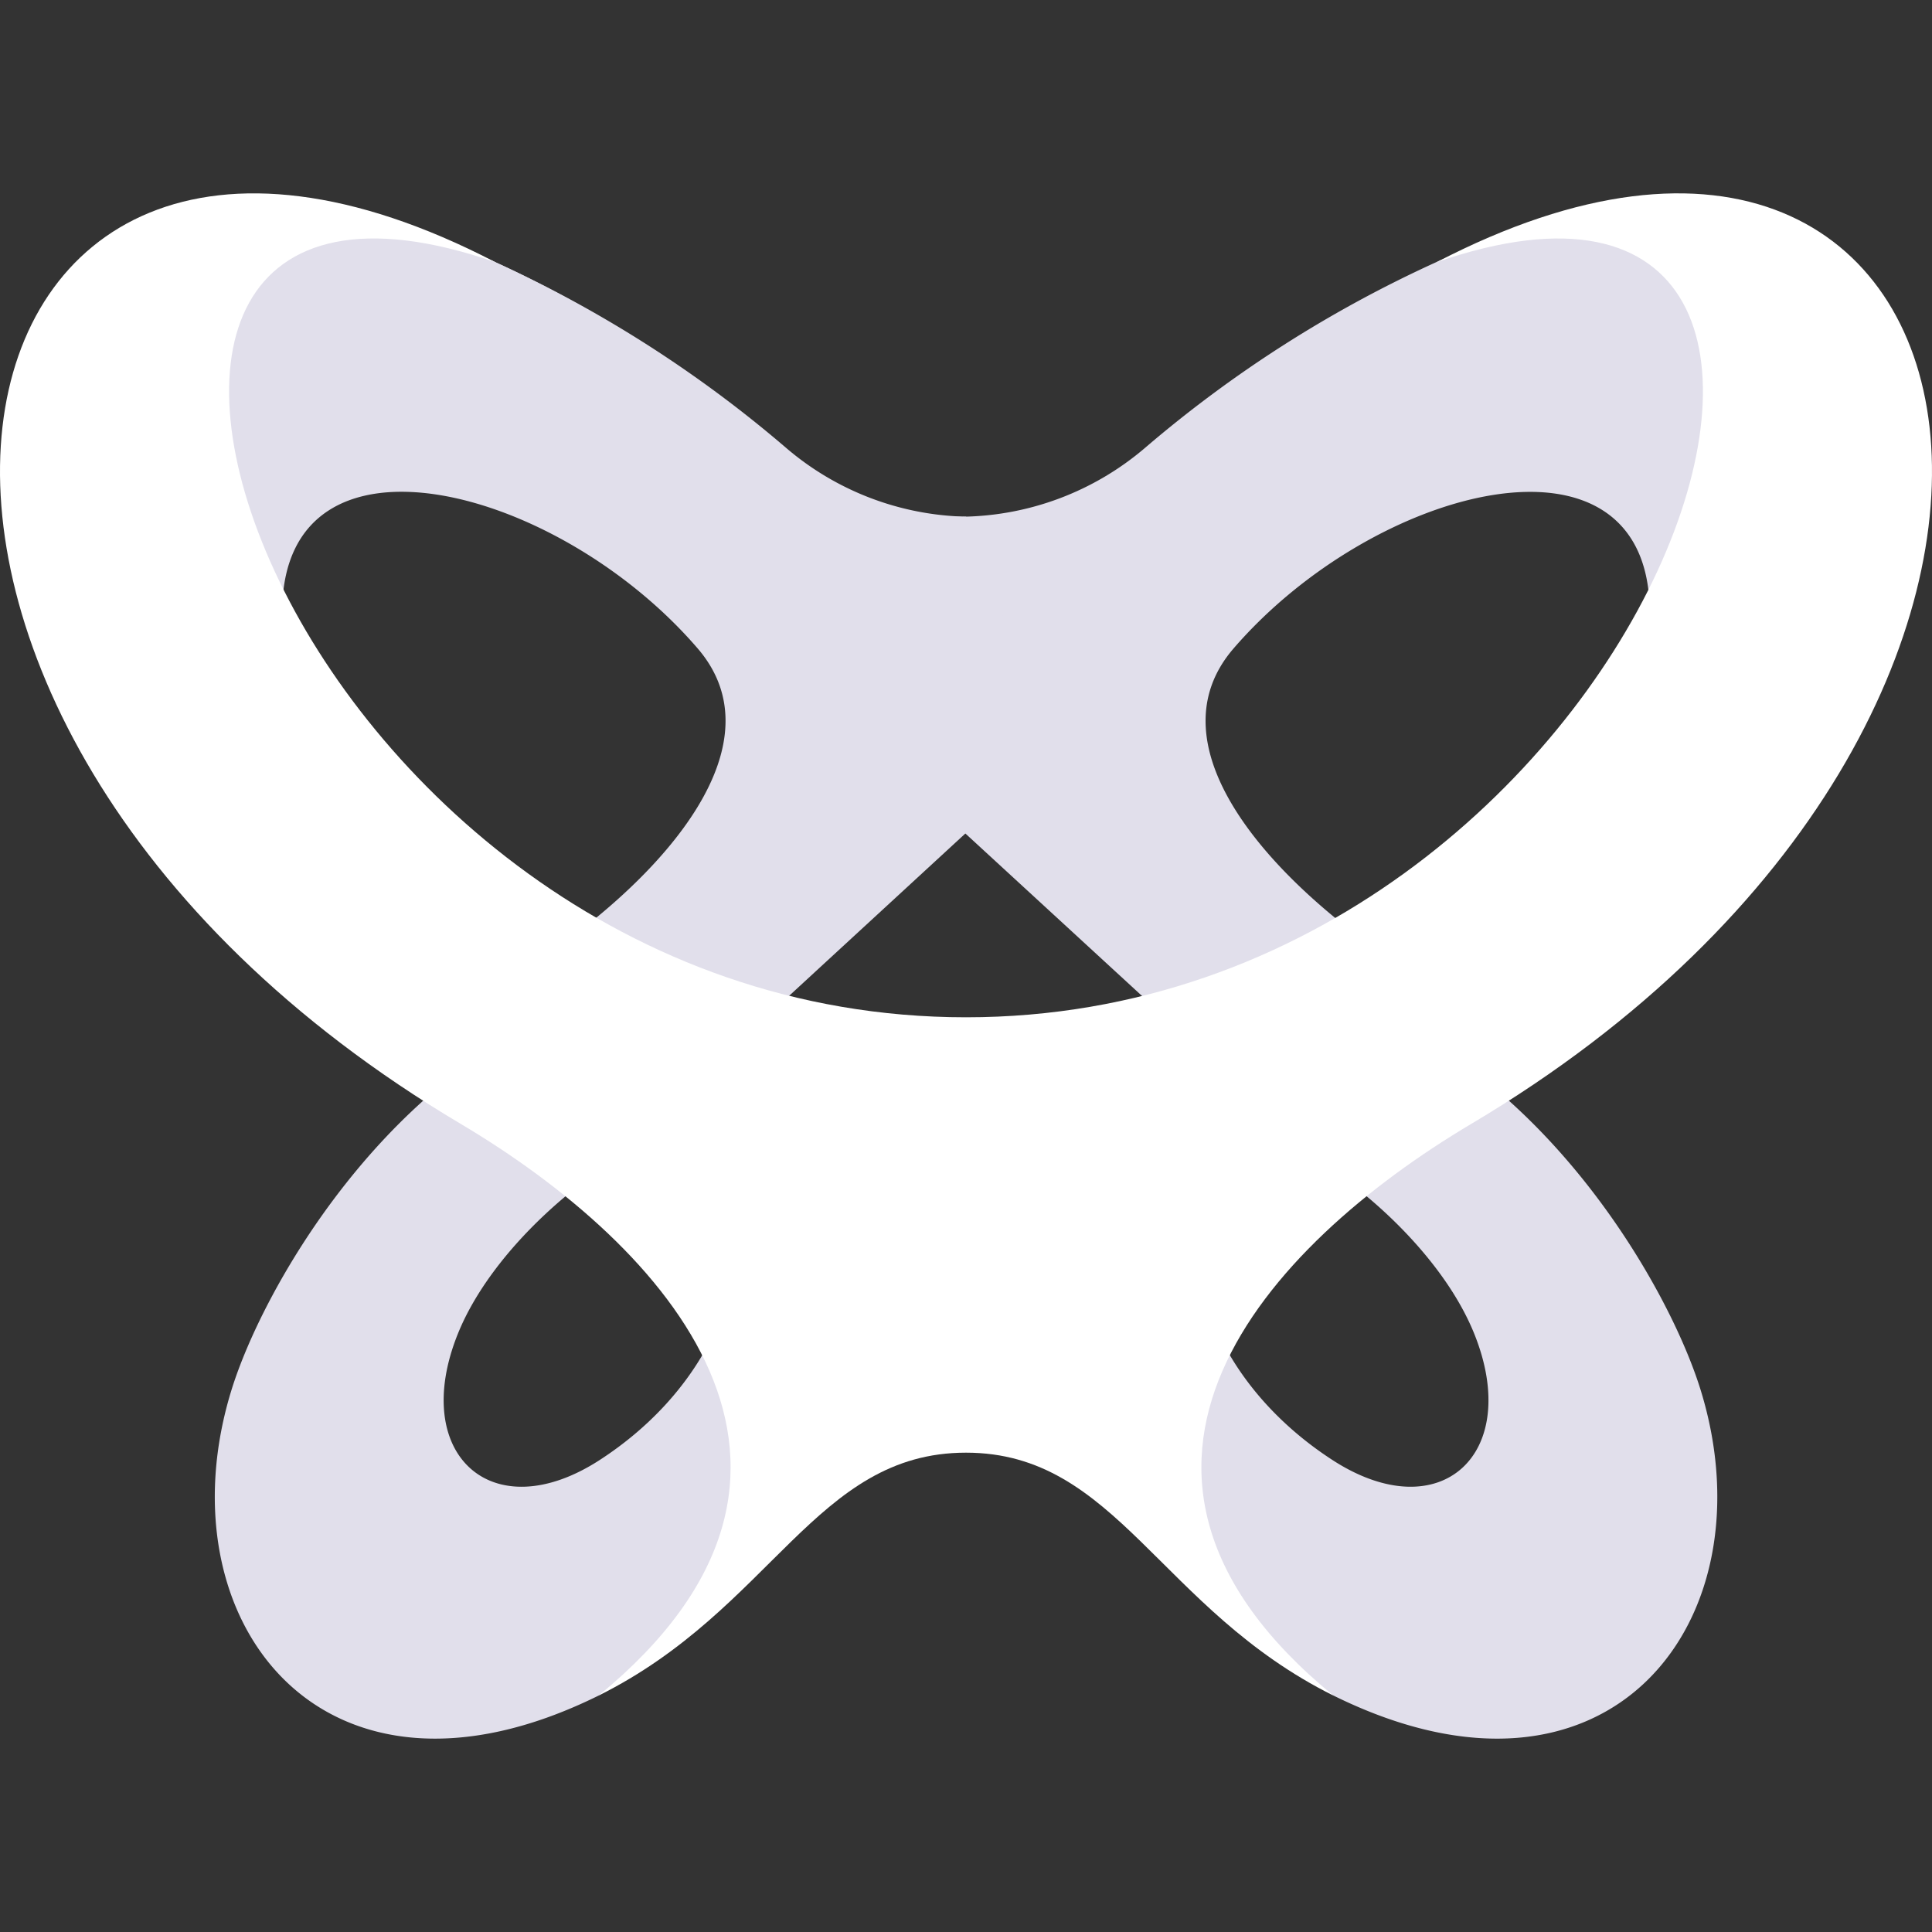 <svg xmlns="http://www.w3.org/2000/svg" width="128" height="128" xmlns:v="https://vecta.io/nano"><rect width="100%" height="100%" fill="#333333" stroke="none"/><g fill="#e1dfeb"><path d="M40.59 37.047C21.358 26.317 13.868 34.701 12.17 49.602c-4.421-28.664 4.604-39.5 20.651-32.232a76.252 76.252 0 0 1 19.017 12.454 17.784 17.784 0 0 0 12.011 4.408"/><path d="M63.769 34.233a19.017 19.017 0 0 0 12.092-4.56 81.57 81.57 0 0 1 19.287-12.302c16.073-7.268 25.11 3.567 20.683 32.232-2.003 1.42-3.964 2.857-6.036 4.428.189-4.514-.431-9.75-.5-13.689-.222-12.828-18.256-8.177-27.572 2.625-5.41 6.273 1.954 14.853 10.368 20.554a30.274 30.274 0 0 0 4.596.93l-11.959 9.871-20.802-19.131"/><path d="M64.004 34.231a18.961 18.961 0 0 1-11.923-4.558 81.501 81.501 0 0 0-19.26-12.302c-16.05-7.266-25.074 3.567-20.652 32.23 1.998 1.419 3.957 2.855 6.028 4.427-.186-4.514.433-9.748.499-13.693.222-12.828 18.23-8.176 27.526 2.625 5.402 6.274-1.951 14.855-10.35 20.554a30.567 30.567 0 0 1-4.592.932l11.94 9.874 20.783-19.14c7.47-6.606.002-20.948.002-20.948zm7.05 58.138a44.354 44.354 0 0 0 17.289 19.965c18.343 9.067 28.995-5.036 24.345-20.19-2.087-6.8-9.902-20.254-22.055-25.205-3.05-1.243-22.954 17.328-19.578 25.43zm8.326-13.428c.864-4.855 3.208-4.455 4.501-3.901 5.254 2.25 11.569 7.78 13.803 13.353 3.191 7.963-2.284 12.967-9.425 8.324-6.515-4.236-10.079-11.025-8.879-17.777z"/><path d="M37.375 66.939C25.222 71.89 17.407 85.344 15.32 92.144c-4.651 15.154 6.001 29.256 24.345 20.19a44.354 44.354 0 0 0 17.29-19.965c3.375-8.101-16.529-26.672-19.58-25.43zm2.374 29.779c-7.141 4.642-12.616-.361-9.425-8.324 2.233-5.573 8.552-11.099 13.803-13.353 1.293-.554 3.638-.954 4.501 3.901 1.2 6.753-2.364 13.541-8.88 17.777z"/></g><path d="M95.181 17.371C130.235 5.235 109.531 67.398 64 67.398S-2.234 5.23 32.82 17.371c-38.206-19.847-48.108 29.886-2.3 57.087 13.609 8.081 27.321 22.966 9.142 37.878C51.176 106.605 54.027 96.243 64 96.243s12.823 10.359 24.337 16.092c-18.179-14.912-4.468-29.797 9.142-37.878 45.809-27.198 35.907-76.934-2.298-57.087z" fill="#fff"/></svg>